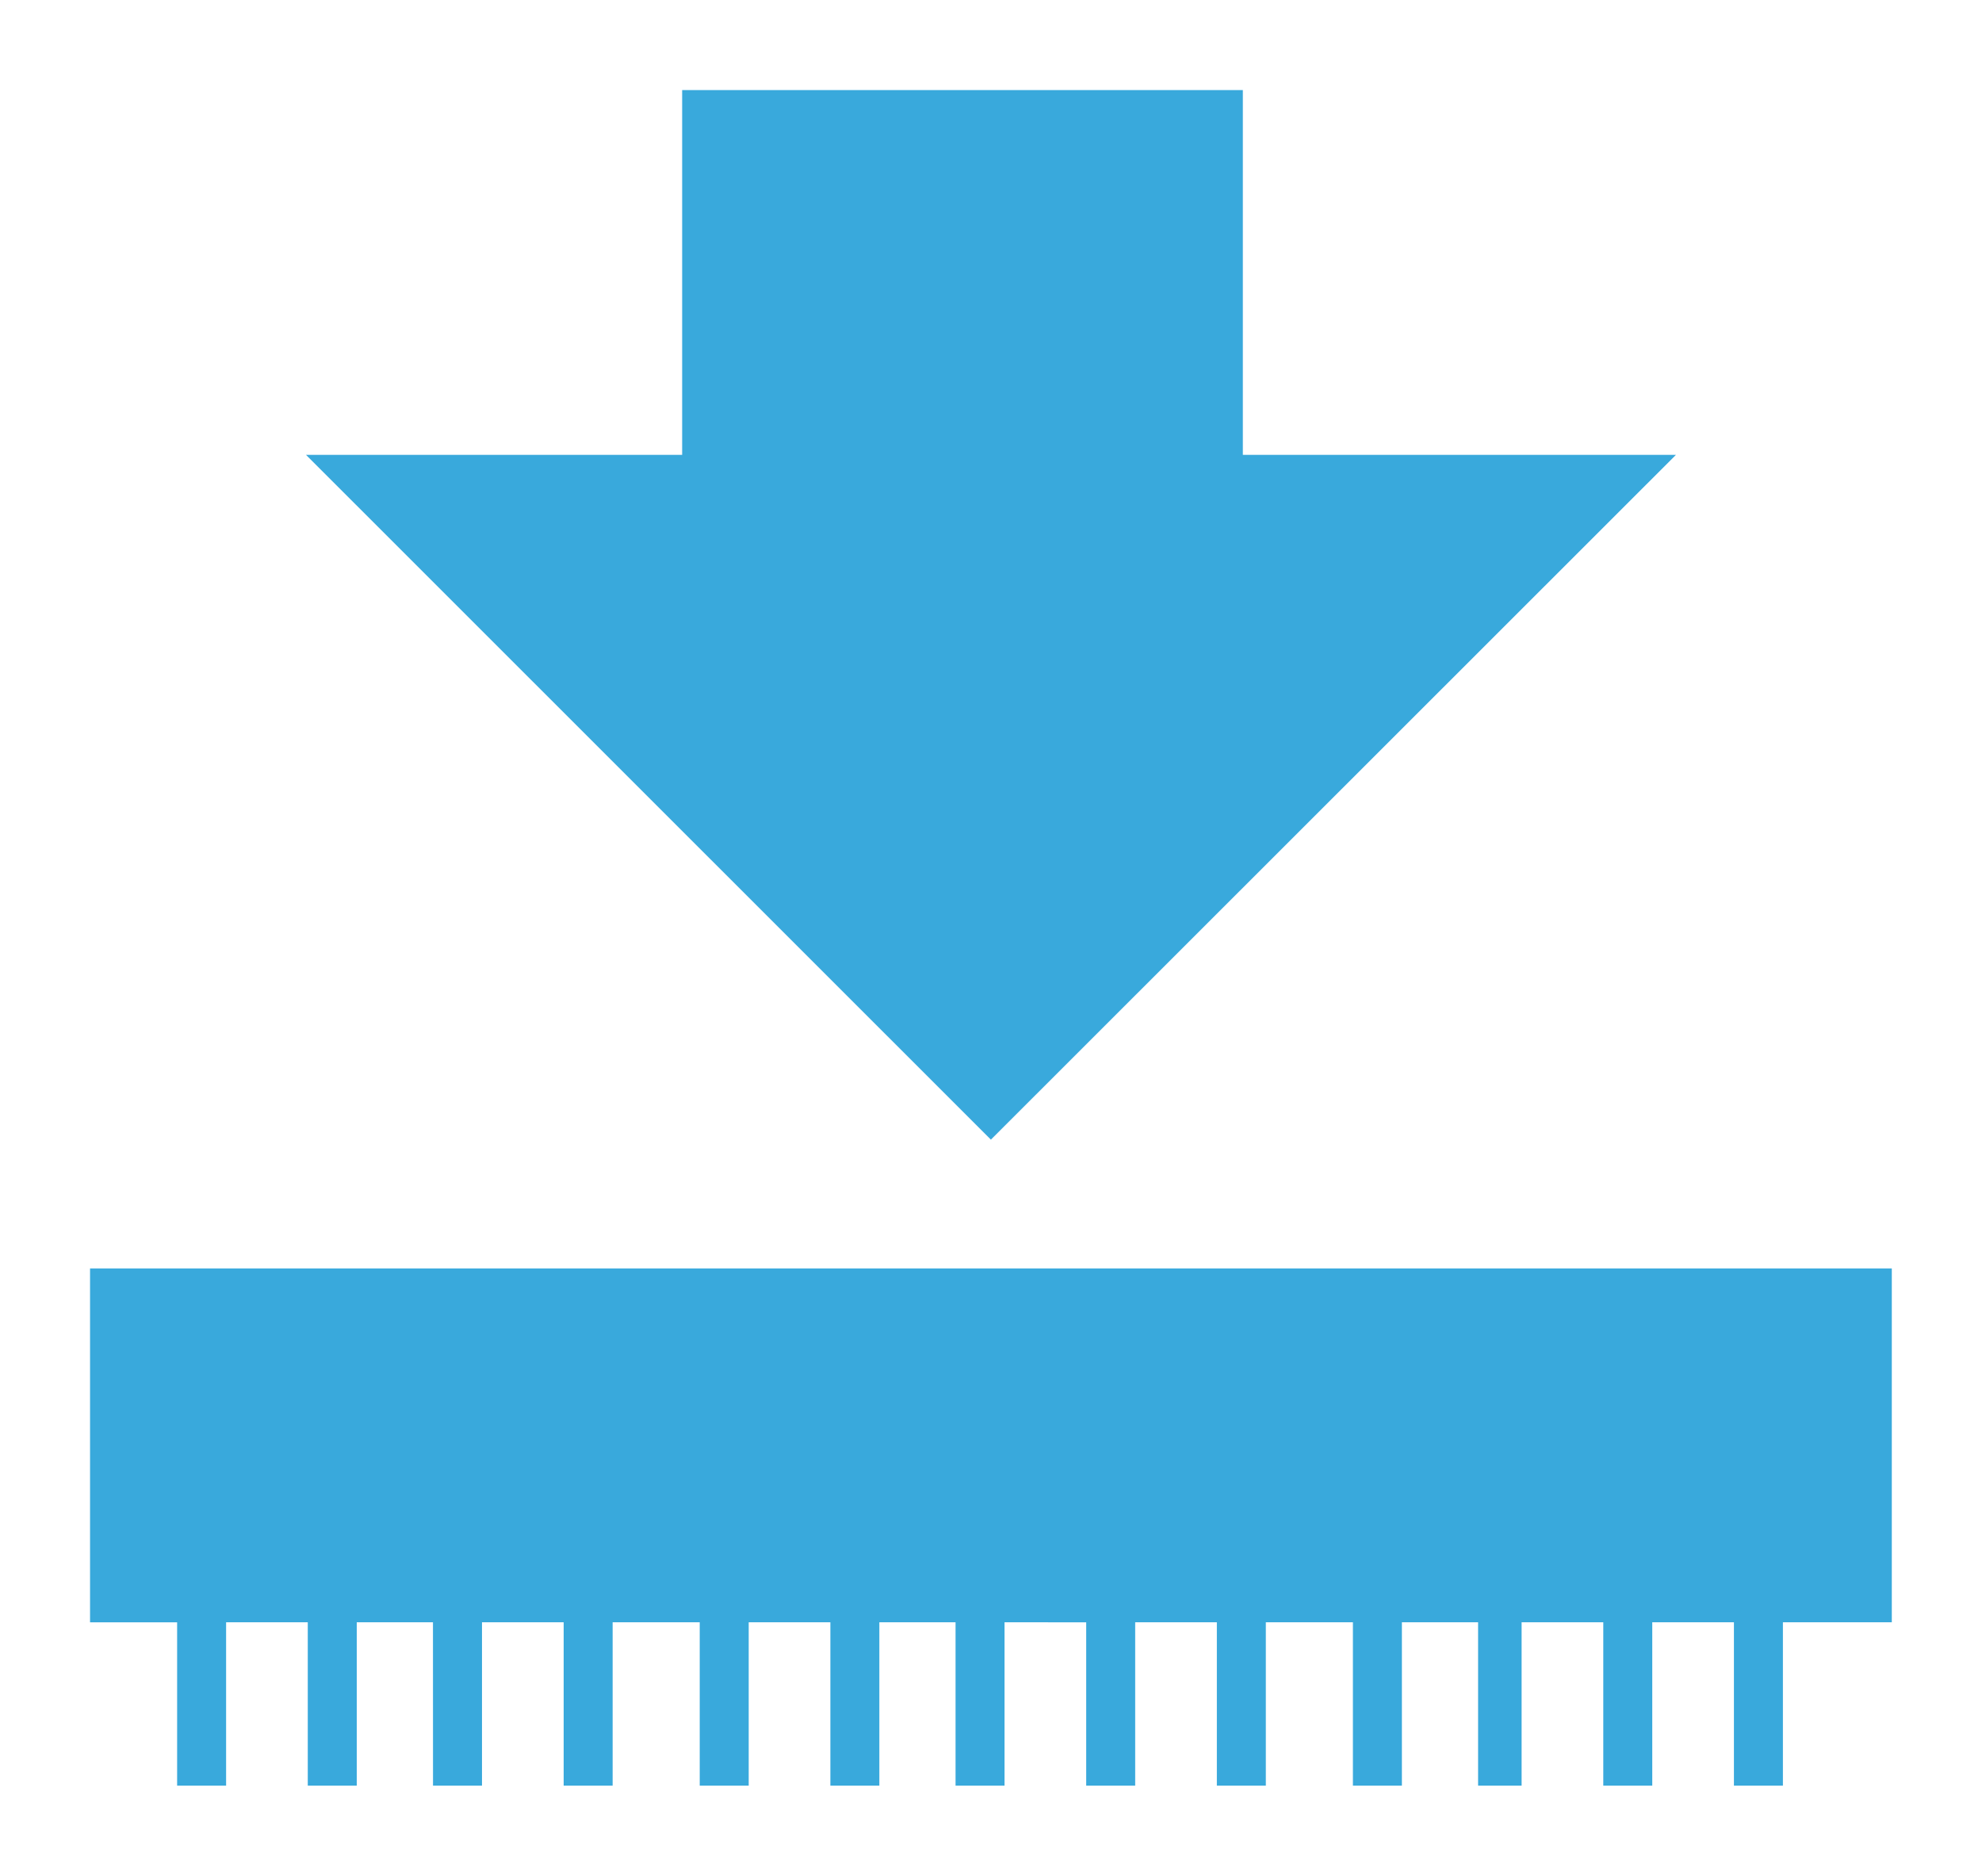 <?xml version="1.0" encoding="UTF-8" standalone="no"?>
<svg
   xmlns:dc="http://purl.org/dc/elements/1.1/"
   xmlns:cc="http://creativecommons.org/ns#"
   xmlns:rdf="http://www.w3.org/1999/02/22-rdf-syntax-ns#"
   xmlns:svg="http://www.w3.org/2000/svg"
   xmlns="http://www.w3.org/2000/svg"
   id="svg4503"
   version="1.1"
   viewBox="0 0 38.806 36.72"
   height="104.089pt"
   width="110pt">
  <defs
     id="defs4497" />
  <g
     transform="translate(-54.681,-162.044)"
     id="layer1">
    <g
       id="g5080">
      <path
         style="fill:#39a9dc;stroke-width:0.176"
         d="M 74.082,184.354 87.495,170.948 h -8.48 v -7.141 H 68.037 v 7.141 h -7.365 z"
         id="polygon4" />
      <path
         style="fill:#39a9dc;stroke-width:0.176"
         d="m 63.159,197 h 0.959 v -3.197 h 1.599 V 197 h 0.959 v -3.197 h 1.705 V 197 h 0.959 v -3.197 h 1.599 V 197 h 0.959 v -3.197 h 1.492 V 197 h 0.959 v -3.197 H 75.948 V 197 h 0.959 v -3.197 h 1.599 V 197 h 0.959 v -3.197 h 1.705 V 197 h 0.959 v -3.197 h 1.492 V 197 h 0.852 v -3.197 h 1.599 V 197 h 0.959 v -3.197 h 1.599 V 197 h 0.959 v -3.197 h 2.132 v -6.928 H 56.444 v 6.928 h 1.705 V 197 h 0.959 v -3.197 h 1.599 V 197 h 0.959 v -3.197 h 1.492 z"
         id="polygon2" />
    </g>
  </g>
</svg>
